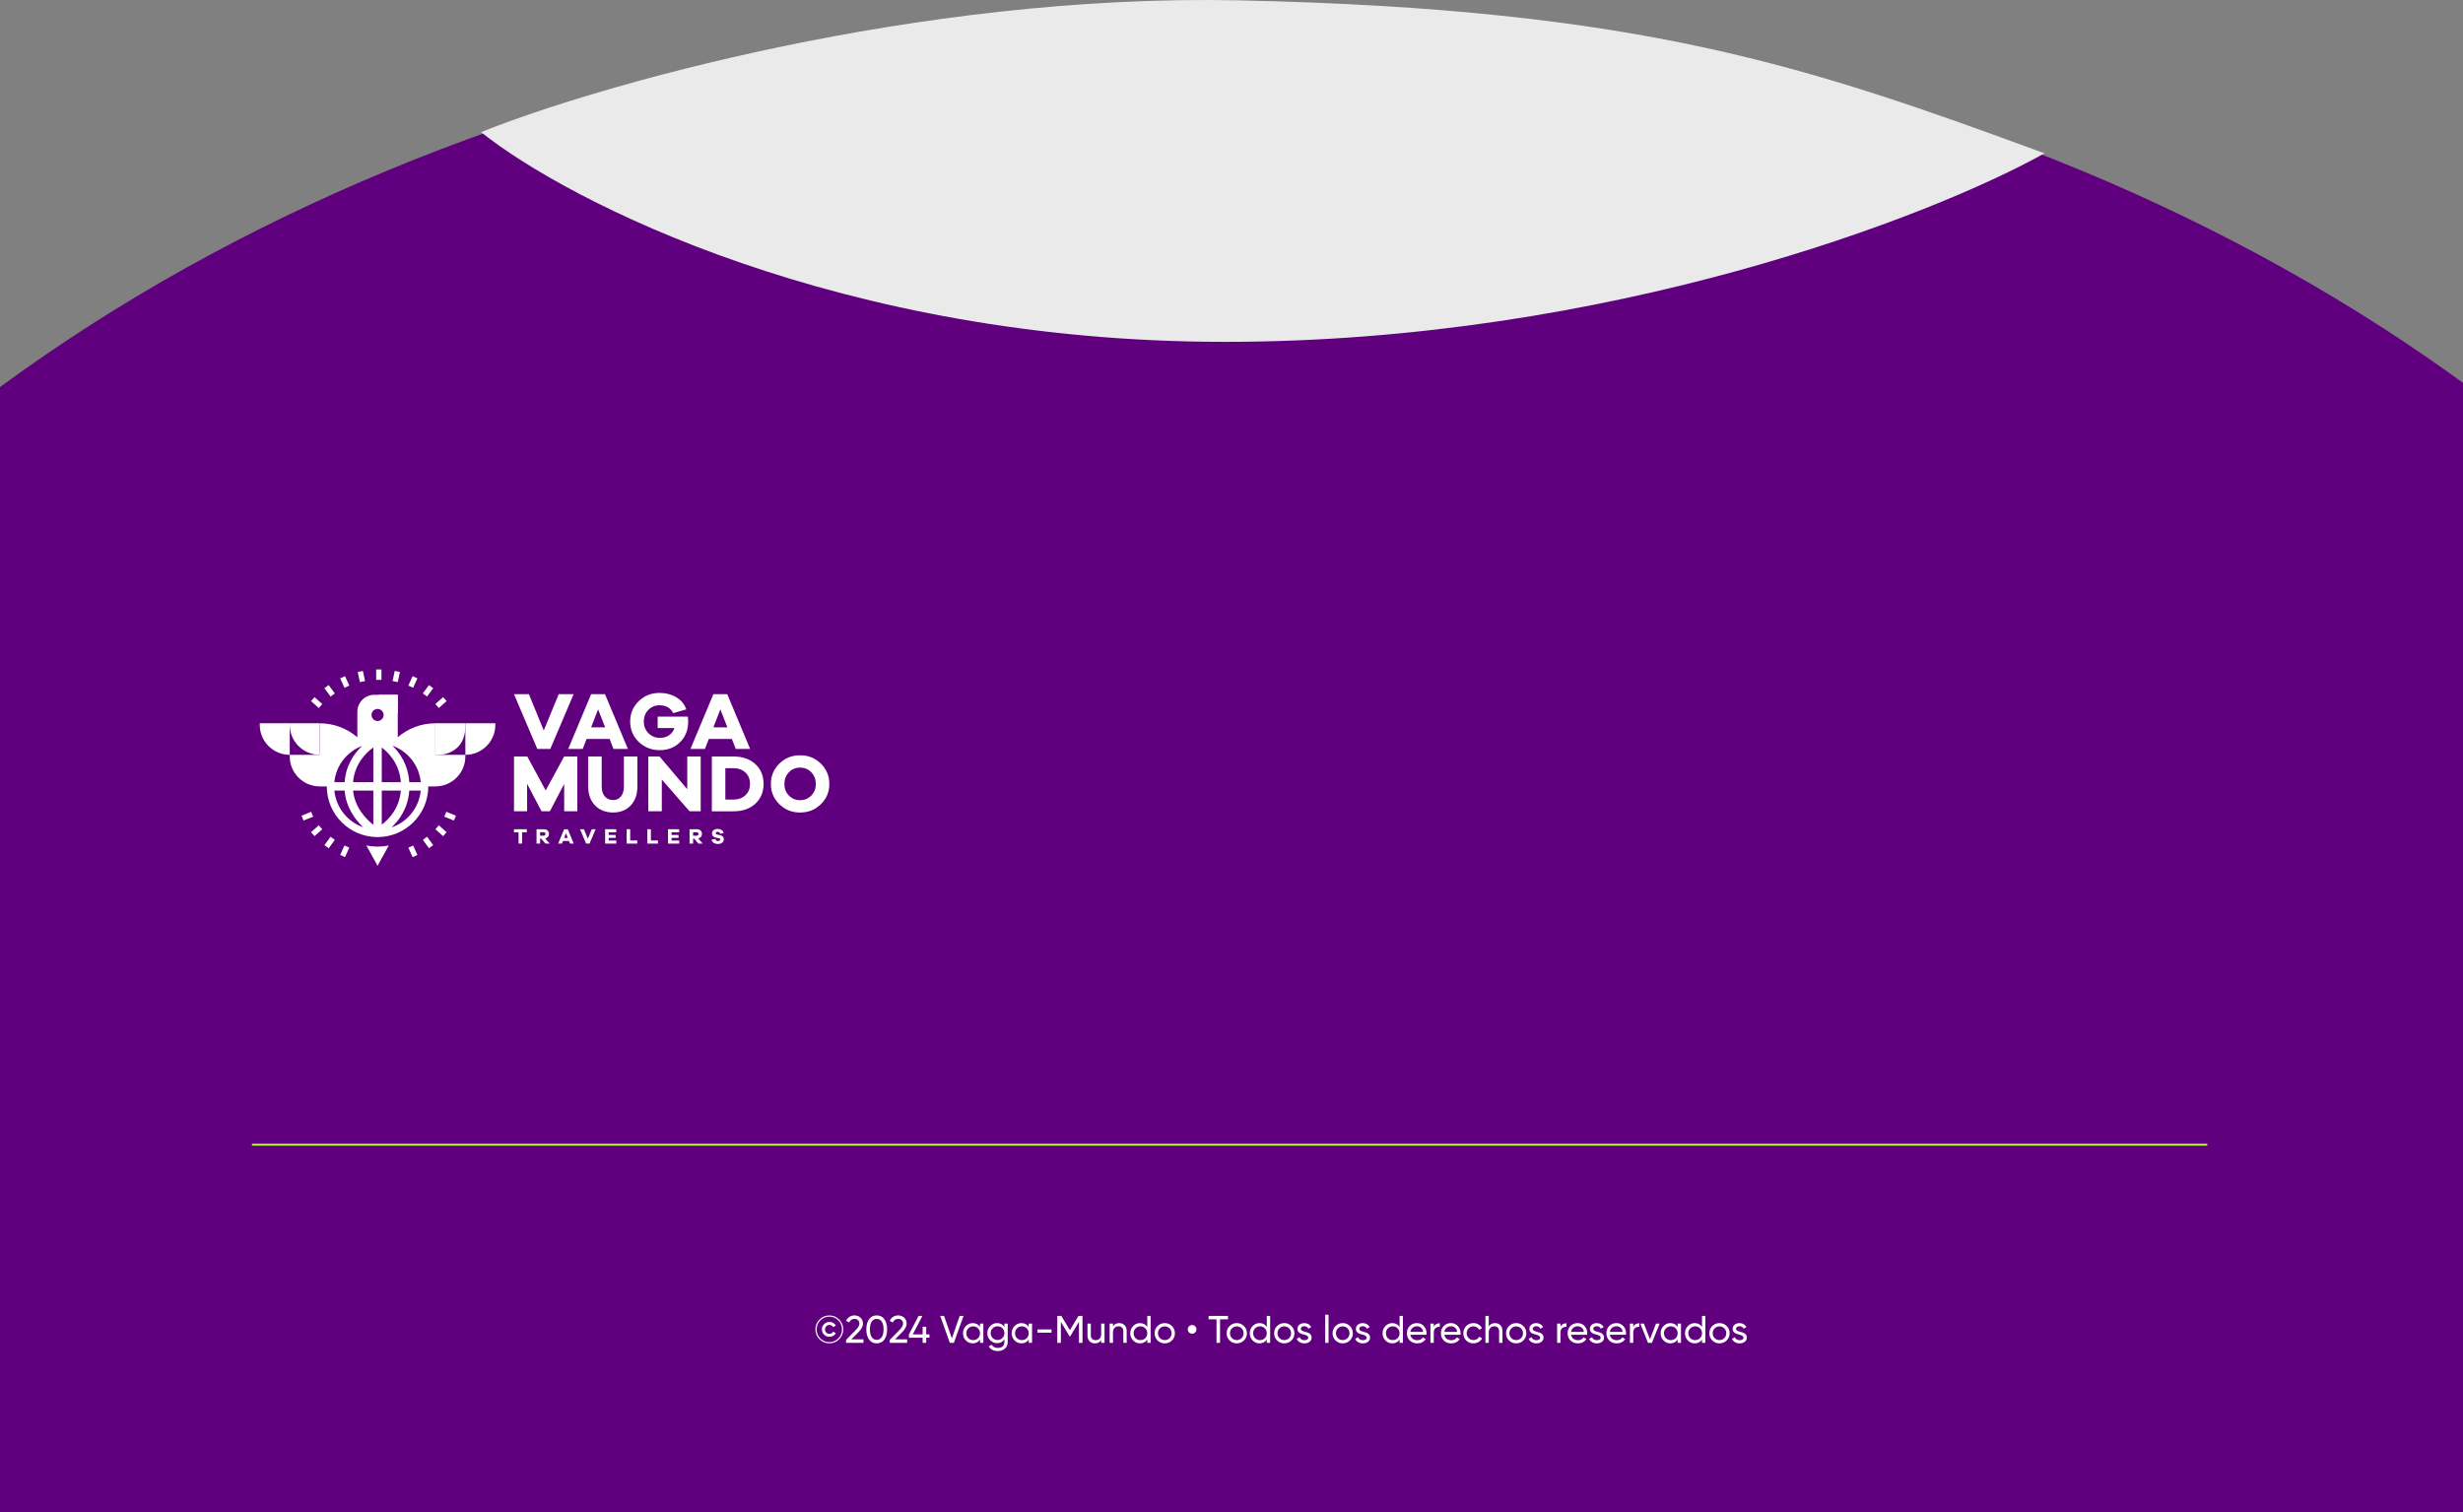 <svg width="1280" height="786" viewBox="0 0 1280 786" fill="none" xmlns="http://www.w3.org/2000/svg">
<rect x="0" y="0" width="1280" height="786" fill="#808080" stroke="none"/>
<ellipse cx="641.5" cy="729.5" rx="934.5" ry="726.5" fill="#60007F"/>
<g clip-path="url(#clip0_1125_273)">
<path d="M286.006 389.286H279.236L267.112 360.815H274.851L282.59 379.684L290.379 360.815H298.118L285.994 389.286H286.006Z" fill="white"/>
<path d="M318.826 389.286L316.826 384.101H304.826L302.826 389.286H295.298L307.211 360.815H314.404L326.317 389.286H318.826ZM310.826 368.718L307.211 378.072H314.491L310.826 368.718Z" fill="white"/>
<path d="M357.46 372.501C357.572 373.407 357.634 374.275 357.634 375.094C357.634 379.399 356.242 382.947 353.46 385.738C350.677 388.529 347.149 389.919 342.864 389.919C338.578 389.919 334.913 388.492 331.944 385.627C328.975 382.761 327.497 379.238 327.497 375.044C327.497 370.851 328.963 367.365 331.907 364.487C334.839 361.609 338.454 360.17 342.739 360.17C346.006 360.17 348.901 360.914 351.423 362.403C353.944 363.892 355.696 365.988 356.652 368.717L349.882 370.678C348.491 367.961 346.106 366.596 342.739 366.596C340.416 366.596 338.466 367.402 336.913 369.015C335.348 370.628 334.578 372.638 334.578 375.044C334.578 377.451 335.385 379.473 336.988 381.098C338.59 382.724 340.578 383.542 342.963 383.542C344.801 383.542 346.391 383.083 347.708 382.178C349.025 381.272 349.957 380.019 350.491 378.444H341.77V372.489H357.472L357.46 372.501Z" fill="white"/>
<path d="M382.354 389.286L380.354 384.101H368.354L366.354 389.286H358.826L370.739 360.815H377.932L389.845 389.286H382.354ZM374.354 368.718L370.739 378.072H378.019L374.354 368.718Z" fill="white"/>
<path d="M300.006 421.69H293.199V407.498L285.758 421.69H281.422L273.931 407.411V421.69H267.124V393.219H274.018L283.596 410.86L293.174 393.219H300.031V421.69H300.006Z" fill="white"/>
<path d="M331.248 408.85C331.248 412.932 330.093 416.194 327.782 418.651C325.472 421.107 322.416 422.323 318.615 422.323C314.814 422.323 311.596 421.095 309.236 418.651C306.863 416.194 305.683 412.932 305.683 408.85V393.207H312.702V408.85C312.702 411.009 313.236 412.708 314.317 413.974C315.397 415.239 316.826 415.859 318.615 415.859C320.404 415.859 321.683 415.227 322.702 413.974C323.72 412.708 324.23 411.009 324.23 408.85V393.207H331.248V408.85Z" fill="white"/>
<path d="M364.143 421.69H358.354L343.932 405.203V421.69H336.913V393.219H342.739L357.162 410.215V393.219H364.143V421.69Z" fill="white"/>
<path d="M381.211 393.219C385.894 393.219 389.671 394.534 392.528 397.152C395.397 399.769 396.826 403.206 396.826 407.461C396.826 411.716 395.397 415.14 392.528 417.77C389.658 420.388 385.894 421.703 381.211 421.703H369.932V393.231H381.211V393.219ZM380.95 415.611C383.621 415.611 385.758 414.867 387.36 413.378C388.963 411.89 389.77 409.917 389.77 407.448C389.77 404.98 388.963 403.007 387.36 401.518C385.758 400.03 383.621 399.285 380.95 399.285H376.95V415.599H380.95V415.611Z" fill="white"/>
<path d="M426.59 396.916C429.522 399.806 431 403.33 431 407.498C431 411.666 429.534 415.14 426.59 418.018C423.658 420.896 420.056 422.335 415.807 422.335C411.559 422.335 407.956 420.896 405.025 418.018C402.093 415.14 400.615 411.641 400.615 407.498C400.615 403.354 402.081 399.806 405.025 396.916C407.956 394.025 411.559 392.586 415.807 392.586C420.056 392.586 423.658 394.025 426.59 396.916ZM421.633 413.515C423.199 411.914 423.969 409.905 423.969 407.498C423.969 405.091 423.186 403.032 421.633 401.419C420.068 399.806 418.13 399 415.807 399C413.484 399 411.534 399.806 409.981 401.419C408.416 403.032 407.646 405.054 407.646 407.498C407.646 409.942 408.428 411.914 409.981 413.515C411.546 415.115 413.484 415.921 415.807 415.921C418.13 415.921 420.081 415.115 421.633 413.515Z" fill="white"/>
<path d="M150.578 375.95H166.155V392.351C157.559 392.351 150.578 385.379 150.578 376.794V375.95Z" fill="white"/>
<path d="M226.279 375.95H241.857V377.513C241.857 390.825 230.652 392.351 228.329 392.351H226.292V375.95H226.279Z" fill="white"/>
<path d="M226.28 375.95C218.801 375.95 211.969 378.692 206.714 383.208V361.15H194.54C189.658 361.15 185.708 365.095 185.708 369.971V383.22C180.441 378.704 173.621 375.963 166.143 375.963V392.363H150.578V393.207C150.578 401.791 157.547 408.751 166.143 408.763H169.832C169.832 423.29 181.658 435.101 196.205 435.101C210.752 435.101 222.578 423.29 222.578 408.763H226.267C234.863 408.763 241.832 401.804 241.832 393.207V392.363H226.267V375.963L226.28 375.95ZM188.205 387.698C184.143 391.532 179.745 397.66 179.099 406.555H173.758C174.59 397.884 180.354 390.676 188.205 387.698ZM173.758 410.934H179.112C179.807 419.718 184.578 426.057 188.739 429.99C180.615 427.136 174.627 419.804 173.77 410.934H173.758ZM194.019 428.737C190.217 425.734 184.354 419.73 183.497 410.934H194.019V428.737ZM194.019 406.555H183.484C184.292 397.015 190.23 391.246 194.019 388.517V406.555ZM193.075 371.633C193.075 369.909 194.478 368.494 196.217 368.494C197.957 368.494 199.36 369.896 199.36 371.633C199.36 373.37 197.957 374.772 196.217 374.772C194.478 374.772 193.075 373.37 193.075 371.633ZM208.329 406.555H198.404V388.554C202.031 391.284 207.571 396.966 208.329 406.555ZM198.404 428.625V410.934H208.317C207.547 420.251 202.031 425.896 198.404 428.625ZM203.447 430.076C207.472 426.342 212.056 420.139 212.702 410.934H218.665C217.795 419.879 211.696 427.285 203.447 430.076ZM212.702 406.555C212.093 397.511 207.857 391.395 203.957 387.599C211.944 390.515 217.82 397.784 218.665 406.555H212.702Z" fill="white"/>
<path d="M135 375.95V376.794C135 385.379 141.969 392.351 150.578 392.351V375.95H135Z" fill="white"/>
<path d="M241.845 375.95V392.351C250.441 392.351 257.422 385.391 257.422 376.794V375.95H241.845Z" fill="white"/>
<path d="M206.714 370.951V361.15H196.888L206.714 370.951Z" fill="white"/>
<path d="M196.217 440.051C194.23 440.051 192.279 439.84 190.391 439.492L196.217 450.013L202.043 439.492C200.155 439.852 198.217 440.051 196.217 440.051Z" fill="white"/>
<path d="M198.242 348H195.497V353.384H198.242V348Z" fill="white"/>
<path d="M188.59 348.74L185.906 349.316L187.039 354.58L189.723 354.004L188.59 348.74Z" fill="white"/>
<path d="M179.311 351.47L176.807 352.594L179.018 357.505L181.522 356.381L179.311 351.47Z" fill="white"/>
<path d="M170.811 356.099L168.598 357.722L171.79 362.061L174.002 360.438L170.811 356.099Z" fill="white"/>
<path d="M163.465 362.381L161.641 364.431L165.671 368.007L167.495 365.957L163.465 362.381Z" fill="white"/>
<path d="M205.153 348.726L204.022 353.99L206.706 354.565L207.837 349.301L205.153 348.726Z" fill="white"/>
<path d="M214.425 351.466L212.213 356.376L214.717 357.501L216.928 352.591L214.425 351.466Z" fill="white"/>
<path d="M222.926 356.095L219.737 360.436L221.95 362.058L225.14 357.717L222.926 356.095Z" fill="white"/>
<path d="M230.278 362.368L226.246 365.942L228.069 367.993L232.1 364.418L230.278 362.368Z" fill="white"/>
<path d="M214.722 439.485L212.219 440.61L214.43 445.52L216.934 444.395L214.722 439.485Z" fill="white"/>
<path d="M221.952 434.939L219.739 436.562L222.931 440.901L225.144 439.278L221.952 434.939Z" fill="white"/>
<path d="M228.063 428.987L226.24 431.037L230.271 434.612L232.094 432.562L228.063 428.987Z" fill="white"/>
<path d="M231.934 421.958L230.909 424.502L235.911 426.512L236.936 423.968L231.934 421.958Z" fill="white"/>
<path d="M161.71 421.958L156.708 423.968L157.733 426.511L162.735 424.502L161.71 421.958Z" fill="white"/>
<path d="M179.008 439.476L176.796 444.386L179.3 445.511L181.512 440.601L179.008 439.476Z" fill="white"/>
<path d="M171.788 434.947L168.595 439.285L170.807 440.909L174 436.571L171.788 434.947Z" fill="white"/>
<path d="M165.662 428.996L161.632 432.572L163.455 434.622L167.486 431.046L165.662 428.996Z" fill="white"/>
<path d="M271.335 432.62V438.475H269.509V432.62H267.087V431.019H273.758V432.62H271.335Z" fill="white"/>
<path d="M283.459 438.488L281.211 435.92H280.677V438.488H278.838V431.019H282.615C283.422 431.019 284.081 431.243 284.565 431.689C285.05 432.136 285.298 432.731 285.298 433.451C285.298 434.059 285.124 434.58 284.776 434.989C284.428 435.399 283.944 435.684 283.335 435.82L285.683 438.475H283.459V438.488ZM282.416 434.381C282.739 434.381 283 434.294 283.199 434.133C283.397 433.972 283.497 433.749 283.497 433.476C283.497 433.203 283.397 432.992 283.199 432.831C283 432.669 282.739 432.582 282.416 432.582H280.677V434.381H282.416Z" fill="white"/>
<path d="M296.217 438.488L295.695 437.123H292.553L292.031 438.488H290.056L293.174 431.019H295.062L298.18 438.488H296.217ZM294.118 433.091L293.174 435.547H295.087L294.13 433.091H294.118Z" fill="white"/>
<path d="M306.379 438.488H304.602L301.422 431.019H303.447L305.484 435.969L307.522 431.019H309.559L306.379 438.488Z" fill="white"/>
<path d="M320.304 438.488H314.478V431.019H320.267V432.607H316.317V434.009H319.944V435.498H316.317V436.9H320.292V438.488H320.304Z" fill="white"/>
<path d="M331.186 438.488H325.671V431.019H327.509V436.875H331.186V438.475V438.488Z" fill="white"/>
<path d="M341.932 438.488H336.416V431.019H338.255V436.875H341.932V438.475V438.488Z" fill="white"/>
<path d="M352.988 438.488H347.162V431.019H352.95V432.607H349V434.009H352.627V435.498H349V436.9H352.975V438.488H352.988Z" fill="white"/>
<path d="M362.975 438.488L360.727 435.92H360.193V438.488H358.354V431.019H362.13C362.938 431.019 363.596 431.243 364.081 431.689C364.565 432.136 364.814 432.731 364.814 433.451C364.814 434.059 364.64 434.58 364.292 434.989C363.944 435.399 363.46 435.684 362.851 435.82L365.199 438.475H362.975V438.488ZM361.932 434.381C362.255 434.381 362.515 434.294 362.714 434.133C362.913 433.972 363.012 433.749 363.012 433.476C363.012 433.203 362.913 432.992 362.714 432.831C362.515 432.669 362.255 432.582 361.932 432.582H360.193V434.381H361.932Z" fill="white"/>
<path d="M375.025 431.429C375.571 431.813 375.919 432.347 376.068 433.017L374.267 433.389C374.205 433.054 374.043 432.793 373.795 432.62C373.547 432.446 373.273 432.347 372.963 432.347C372.652 432.347 372.429 432.421 372.242 432.57C372.056 432.719 371.969 432.893 371.969 433.116C371.969 433.438 372.168 433.649 372.565 433.736L374.118 434.083C375.484 434.394 376.168 435.113 376.168 436.255C376.168 437.024 375.87 437.619 375.286 438.041C374.702 438.463 373.969 438.674 373.087 438.674C372.205 438.674 371.484 438.475 370.876 438.078C370.267 437.681 369.919 437.123 369.82 436.416L371.72 436.044C371.894 436.776 372.391 437.148 373.186 437.148C373.534 437.148 373.795 437.073 373.994 436.937C374.192 436.8 374.292 436.614 374.292 436.379C374.292 436.205 374.242 436.056 374.143 435.957C374.043 435.858 373.857 435.771 373.596 435.721L372.031 435.386C370.689 435.076 370.019 434.356 370.019 433.227C370.019 432.508 370.292 431.937 370.838 431.516C371.385 431.094 372.093 430.883 372.975 430.883C373.795 430.883 374.478 431.069 375.025 431.453V431.429Z" fill="white"/>
</g>
<path d="M436.12 696.12C434.707 697.533 433 698.24 431 698.24C429 698.24 427.293 697.533 425.88 696.12C424.467 694.707 423.76 693 423.76 691C423.76 689 424.467 687.293 425.88 685.88C427.293 684.467 429 683.76 431 683.76C433 683.76 434.707 684.467 436.12 685.88C437.533 687.293 438.24 689 438.24 691C438.24 693 437.533 694.707 436.12 696.12ZM431 697.64C432.813 697.64 434.36 696.993 435.64 695.7C436.933 694.407 437.58 692.84 437.58 691C437.58 689.16 436.933 687.593 435.64 686.3C434.36 685.007 432.813 684.36 431 684.36C429.173 684.36 427.613 685.007 426.32 686.3C425.04 687.593 424.4 689.16 424.4 691C424.4 692.84 425.04 694.407 426.32 695.7C427.613 696.993 429.173 697.64 431 697.64ZM431.06 694.86C429.967 694.86 429.04 694.487 428.28 693.74C427.52 692.98 427.14 692.067 427.14 691C427.14 689.933 427.52 689.027 428.28 688.28C429.04 687.52 429.967 687.14 431.06 687.14C431.767 687.14 432.413 687.307 433 687.64C433.587 687.973 434.04 688.433 434.36 689.02L432.98 689.82C432.633 689.073 431.987 688.7 431.04 688.7C430.36 688.7 429.807 688.927 429.38 689.38C428.967 689.833 428.76 690.373 428.76 691C428.76 691.627 428.967 692.167 429.38 692.62C429.807 693.073 430.36 693.3 431.04 693.3C431.467 693.3 431.86 693.2 432.22 693C432.58 692.8 432.84 692.52 433 692.16L434.38 692.98C434.06 693.553 433.6 694.013 433 694.36C432.413 694.693 431.767 694.86 431.06 694.86ZM439.697 698V696.48L444.637 691.44C445.957 690.12 446.617 688.987 446.617 688.04C446.617 687.253 446.377 686.64 445.897 686.2C445.417 685.76 444.83 685.54 444.137 685.54C442.817 685.54 441.857 686.167 441.257 687.42L439.697 686.5C440.137 685.593 440.743 684.907 441.517 684.44C442.303 683.973 443.17 683.74 444.117 683.74C445.29 683.74 446.31 684.127 447.177 684.9C448.043 685.673 448.477 686.713 448.477 688.02C448.477 689.433 447.643 690.973 445.977 692.64L442.397 696.2H448.737V698H439.697ZM459.608 696.28C458.661 697.6 457.335 698.26 455.628 698.26C453.921 698.26 452.595 697.6 451.648 696.28C450.701 694.96 450.228 693.2 450.228 691C450.228 688.8 450.701 687.04 451.648 685.72C452.595 684.4 453.921 683.74 455.628 683.74C457.335 683.74 458.661 684.4 459.608 685.72C460.555 687.04 461.028 688.8 461.028 691C461.028 693.2 460.555 694.96 459.608 696.28ZM453.008 695.02C453.621 695.967 454.495 696.44 455.628 696.44C456.761 696.44 457.635 695.967 458.248 695.02C458.875 694.073 459.188 692.733 459.188 691C459.188 689.267 458.875 687.927 458.248 686.98C457.635 686.02 456.761 685.54 455.628 685.54C454.495 685.54 453.621 686.013 453.008 686.96C452.395 687.907 452.088 689.253 452.088 691C452.088 692.733 452.395 694.073 453.008 695.02ZM462.392 698V696.48L467.332 691.44C468.652 690.12 469.312 688.987 469.312 688.04C469.312 687.253 469.072 686.64 468.592 686.2C468.112 685.76 467.525 685.54 466.832 685.54C465.512 685.54 464.552 686.167 463.952 687.42L462.392 686.5C462.832 685.593 463.439 684.907 464.212 684.44C464.999 683.973 465.865 683.74 466.812 683.74C467.985 683.74 469.005 684.127 469.872 684.9C470.739 685.673 471.172 686.713 471.172 688.02C471.172 689.433 470.339 690.973 468.672 692.64L465.092 696.2H471.432V698H462.392ZM483.047 693.6V695.34H481.347V698H479.487V695.34H472.347V693.6L477.367 684H479.367L474.347 693.6H479.487V689.64H481.347V693.6H483.047ZM493.629 698L488.629 684H490.629L494.689 695.68L498.729 684H500.749L495.729 698H493.629ZM509.299 688H511.039V698H509.299V696.28C508.433 697.6 507.173 698.26 505.519 698.26C504.119 698.26 502.926 697.753 501.939 696.74C500.953 695.713 500.459 694.467 500.459 693C500.459 691.533 500.953 690.293 501.939 689.28C502.926 688.253 504.119 687.74 505.519 687.74C507.173 687.74 508.433 688.4 509.299 689.72V688ZM505.739 696.58C506.753 696.58 507.599 696.24 508.279 695.56C508.959 694.867 509.299 694.013 509.299 693C509.299 691.987 508.959 691.14 508.279 690.46C507.599 689.767 506.753 689.42 505.739 689.42C504.739 689.42 503.899 689.767 503.219 690.46C502.539 691.14 502.199 691.987 502.199 693C502.199 694.013 502.539 694.867 503.219 695.56C503.899 696.24 504.739 696.58 505.739 696.58ZM521.975 688H523.695V697.58C523.695 699.06 523.195 700.207 522.195 701.02C521.195 701.847 519.995 702.26 518.595 702.26C517.475 702.26 516.509 702.047 515.695 701.62C514.882 701.207 514.269 700.607 513.855 699.82L515.375 698.96C515.922 700.08 517.009 700.64 518.635 700.64C519.675 700.64 520.489 700.367 521.075 699.82C521.675 699.273 521.975 698.527 521.975 697.58V696.16C521.095 697.493 519.842 698.16 518.215 698.16C516.789 698.16 515.582 697.653 514.595 696.64C513.609 695.627 513.115 694.393 513.115 692.94C513.115 691.487 513.609 690.26 514.595 689.26C515.582 688.247 516.789 687.74 518.215 687.74C519.855 687.74 521.109 688.4 521.975 689.72V688ZM515.875 695.48C516.555 696.16 517.402 696.5 518.415 696.5C519.429 696.5 520.275 696.16 520.955 695.48C521.635 694.8 521.975 693.953 521.975 692.94C521.975 691.94 521.635 691.1 520.955 690.42C520.275 689.74 519.429 689.4 518.415 689.4C517.402 689.4 516.555 689.74 515.875 690.42C515.195 691.1 514.855 691.94 514.855 692.94C514.855 693.953 515.195 694.8 515.875 695.48ZM534.612 688H536.352V698H534.612V696.28C533.745 697.6 532.485 698.26 530.832 698.26C529.432 698.26 528.238 697.753 527.252 696.74C526.265 695.713 525.772 694.467 525.772 693C525.772 691.533 526.265 690.293 527.252 689.28C528.238 688.253 529.432 687.74 530.832 687.74C532.485 687.74 533.745 688.4 534.612 689.72V688ZM531.052 696.58C532.065 696.58 532.912 696.24 533.592 695.56C534.272 694.867 534.612 694.013 534.612 693C534.612 691.987 534.272 691.14 533.592 690.46C532.912 689.767 532.065 689.42 531.052 689.42C530.052 689.42 529.212 689.767 528.532 690.46C527.852 691.14 527.512 691.987 527.512 693C527.512 694.013 527.852 694.867 528.532 695.56C529.212 696.24 530.052 696.58 531.052 696.58ZM539.168 692.7V691.02H546.468V692.7H539.168ZM562.561 684V698H560.721V687.06L556.141 694.68H555.901L551.321 687.08V698H549.461V684H551.561L556.021 691.4L560.461 684H562.561ZM572.275 688H574.015V698H572.275V696.56C571.568 697.693 570.488 698.26 569.035 698.26C567.861 698.26 566.921 697.893 566.215 697.16C565.508 696.413 565.155 695.407 565.155 694.14V688H566.895V694.04C566.895 694.853 567.115 695.487 567.555 695.94C567.995 696.38 568.601 696.6 569.375 696.6C570.241 696.6 570.941 696.333 571.475 695.8C572.008 695.253 572.275 694.42 572.275 693.3V688ZM581.644 687.74C582.817 687.74 583.757 688.113 584.464 688.86C585.17 689.593 585.524 690.593 585.524 691.86V698H583.784V691.96C583.784 691.147 583.564 690.52 583.124 690.08C582.684 689.627 582.077 689.4 581.304 689.4C580.437 689.4 579.737 689.673 579.204 690.22C578.67 690.753 578.404 691.58 578.404 692.7V698H576.664V688H578.404V689.44C579.11 688.307 580.19 687.74 581.644 687.74ZM596.233 684H597.973V698H596.233V696.28C595.366 697.6 594.106 698.26 592.453 698.26C591.053 698.26 589.859 697.753 588.873 696.74C587.886 695.713 587.393 694.467 587.393 693C587.393 691.533 587.886 690.293 588.873 689.28C589.859 688.253 591.053 687.74 592.453 687.74C594.106 687.74 595.366 688.4 596.233 689.72V684ZM592.673 696.58C593.686 696.58 594.533 696.24 595.213 695.56C595.893 694.867 596.233 694.013 596.233 693C596.233 691.987 595.893 691.14 595.213 690.46C594.533 689.767 593.686 689.42 592.673 689.42C591.673 689.42 590.833 689.767 590.153 690.46C589.473 691.14 589.133 691.987 589.133 693C589.133 694.013 589.473 694.867 590.153 695.56C590.833 696.24 591.673 696.58 592.673 696.58ZM609.049 696.74C608.022 697.753 606.776 698.26 605.309 698.26C603.842 698.26 602.596 697.753 601.569 696.74C600.556 695.727 600.049 694.48 600.049 693C600.049 691.52 600.556 690.273 601.569 689.26C602.596 688.247 603.842 687.74 605.309 687.74C606.776 687.74 608.022 688.247 609.049 689.26C610.076 690.273 610.589 691.52 610.589 693C610.589 694.48 610.076 695.727 609.049 696.74ZM605.309 696.56C606.309 696.56 607.149 696.22 607.829 695.54C608.509 694.86 608.849 694.013 608.849 693C608.849 691.987 608.509 691.14 607.829 690.46C607.149 689.78 606.309 689.44 605.309 689.44C604.322 689.44 603.489 689.78 602.809 690.46C602.129 691.14 601.789 691.987 601.789 693C601.789 694.013 602.129 694.86 602.809 695.54C603.489 696.22 604.322 696.56 605.309 696.56ZM621.12 692.58C620.694 693.02 620.167 693.24 619.54 693.24C618.914 693.24 618.38 693.02 617.94 692.58C617.5 692.14 617.28 691.607 617.28 690.98C617.28 690.353 617.5 689.827 617.94 689.4C618.38 688.96 618.914 688.74 619.54 688.74C620.167 688.74 620.694 688.96 621.12 689.4C621.56 689.827 621.78 690.353 621.78 690.98C621.78 691.607 621.56 692.14 621.12 692.58ZM638.187 684V685.76H634.047V698H632.207V685.76H628.087V684H638.187ZM646.471 696.74C645.444 697.753 644.198 698.26 642.731 698.26C641.264 698.26 640.018 697.753 638.991 696.74C637.978 695.727 637.471 694.48 637.471 693C637.471 691.52 637.978 690.273 638.991 689.26C640.018 688.247 641.264 687.74 642.731 687.74C644.198 687.74 645.444 688.247 646.471 689.26C647.498 690.273 648.011 691.52 648.011 693C648.011 694.48 647.498 695.727 646.471 696.74ZM642.731 696.56C643.731 696.56 644.571 696.22 645.251 695.54C645.931 694.86 646.271 694.013 646.271 693C646.271 691.987 645.931 691.14 645.251 690.46C644.571 689.78 643.731 689.44 642.731 689.44C641.744 689.44 640.911 689.78 640.231 690.46C639.551 691.14 639.211 691.987 639.211 693C639.211 694.013 639.551 694.86 640.231 695.54C640.911 696.22 641.744 696.56 642.731 696.56ZM658.342 684H660.082V698H658.342V696.28C657.476 697.6 656.216 698.26 654.562 698.26C653.162 698.26 651.969 697.753 650.982 696.74C649.996 695.713 649.502 694.467 649.502 693C649.502 691.533 649.996 690.293 650.982 689.28C651.969 688.253 653.162 687.74 654.562 687.74C656.216 687.74 657.476 688.4 658.342 689.72V684ZM654.782 696.58C655.796 696.58 656.642 696.24 657.322 695.56C658.002 694.867 658.342 694.013 658.342 693C658.342 691.987 658.002 691.14 657.322 690.46C656.642 689.767 655.796 689.42 654.782 689.42C653.782 689.42 652.942 689.767 652.262 690.46C651.582 691.14 651.242 691.987 651.242 693C651.242 694.013 651.582 694.867 652.262 695.56C652.942 696.24 653.782 696.58 654.782 696.58ZM671.158 696.74C670.132 697.753 668.885 698.26 667.418 698.26C665.952 698.26 664.705 697.753 663.678 696.74C662.665 695.727 662.158 694.48 662.158 693C662.158 691.52 662.665 690.273 663.678 689.26C664.705 688.247 665.952 687.74 667.418 687.74C668.885 687.74 670.132 688.247 671.158 689.26C672.185 690.273 672.698 691.52 672.698 693C672.698 694.48 672.185 695.727 671.158 696.74ZM667.418 696.56C668.418 696.56 669.258 696.22 669.938 695.54C670.618 694.86 670.958 694.013 670.958 693C670.958 691.987 670.618 691.14 669.938 690.46C669.258 689.78 668.418 689.44 667.418 689.44C666.432 689.44 665.598 689.78 664.918 690.46C664.238 691.14 663.898 691.987 663.898 693C663.898 694.013 664.238 694.86 664.918 695.54C665.598 696.22 666.432 696.56 667.418 696.56ZM676.035 690.7C676.035 691.087 676.228 691.4 676.615 691.64C677.002 691.867 677.468 692.053 678.015 692.2C678.562 692.333 679.108 692.493 679.655 692.68C680.202 692.853 680.668 693.16 681.055 693.6C681.442 694.027 681.635 694.58 681.635 695.26C681.635 696.167 681.282 696.893 680.575 697.44C679.882 697.987 678.988 698.26 677.895 698.26C676.922 698.26 676.088 698.047 675.395 697.62C674.702 697.193 674.208 696.627 673.915 695.92L675.415 695.06C675.575 695.54 675.875 695.92 676.315 696.2C676.755 696.48 677.282 696.62 677.895 696.62C678.468 696.62 678.942 696.513 679.315 696.3C679.688 696.073 679.875 695.727 679.875 695.26C679.875 694.873 679.682 694.567 679.295 694.34C678.908 694.1 678.442 693.913 677.895 693.78C677.348 693.633 676.802 693.467 676.255 693.28C675.708 693.093 675.242 692.787 674.855 692.36C674.468 691.933 674.275 691.387 674.275 690.72C674.275 689.853 674.608 689.14 675.275 688.58C675.955 688.02 676.802 687.74 677.815 687.74C678.628 687.74 679.348 687.927 679.975 688.3C680.615 688.66 681.095 689.167 681.415 689.82L679.955 690.64C679.595 689.787 678.882 689.36 677.815 689.36C677.322 689.36 676.902 689.48 676.555 689.72C676.208 689.947 676.035 690.273 676.035 690.7ZM688.695 698V683.4H690.435V698H688.695ZM701.53 696.74C700.503 697.753 699.256 698.26 697.79 698.26C696.323 698.26 695.076 697.753 694.05 696.74C693.036 695.727 692.53 694.48 692.53 693C692.53 691.52 693.036 690.273 694.05 689.26C695.076 688.247 696.323 687.74 697.79 687.74C699.256 687.74 700.503 688.247 701.53 689.26C702.556 690.273 703.07 691.52 703.07 693C703.07 694.48 702.556 695.727 701.53 696.74ZM697.79 696.56C698.79 696.56 699.63 696.22 700.31 695.54C700.99 694.86 701.33 694.013 701.33 693C701.33 691.987 700.99 691.14 700.31 690.46C699.63 689.78 698.79 689.44 697.79 689.44C696.803 689.44 695.97 689.78 695.29 690.46C694.61 691.14 694.27 691.987 694.27 693C694.27 694.013 694.61 694.86 695.29 695.54C695.97 696.22 696.803 696.56 697.79 696.56ZM706.406 690.7C706.406 691.087 706.599 691.4 706.986 691.64C707.373 691.867 707.839 692.053 708.386 692.2C708.933 692.333 709.479 692.493 710.026 692.68C710.573 692.853 711.039 693.16 711.426 693.6C711.813 694.027 712.006 694.58 712.006 695.26C712.006 696.167 711.653 696.893 710.946 697.44C710.253 697.987 709.359 698.26 708.266 698.26C707.293 698.26 706.459 698.047 705.766 697.62C705.073 697.193 704.579 696.627 704.286 695.92L705.786 695.06C705.946 695.54 706.246 695.92 706.686 696.2C707.126 696.48 707.653 696.62 708.266 696.62C708.839 696.62 709.313 696.513 709.686 696.3C710.059 696.073 710.246 695.727 710.246 695.26C710.246 694.873 710.053 694.567 709.666 694.34C709.279 694.1 708.813 693.913 708.266 693.78C707.719 693.633 707.173 693.467 706.626 693.28C706.079 693.093 705.613 692.787 705.226 692.36C704.839 691.933 704.646 691.387 704.646 690.72C704.646 689.853 704.979 689.14 705.646 688.58C706.326 688.02 707.173 687.74 708.186 687.74C708.999 687.74 709.719 687.927 710.346 688.3C710.986 688.66 711.466 689.167 711.786 689.82L710.326 690.64C709.966 689.787 709.253 689.36 708.186 689.36C707.693 689.36 707.273 689.48 706.926 689.72C706.579 689.947 706.406 690.273 706.406 690.7ZM727.346 684H729.086V698H727.346V696.28C726.479 697.6 725.219 698.26 723.566 698.26C722.166 698.26 720.973 697.753 719.986 696.74C718.999 695.713 718.506 694.467 718.506 693C718.506 691.533 718.999 690.293 719.986 689.28C720.973 688.253 722.166 687.74 723.566 687.74C725.219 687.74 726.479 688.4 727.346 689.72V684ZM723.786 696.58C724.799 696.58 725.646 696.24 726.326 695.56C727.006 694.867 727.346 694.013 727.346 693C727.346 691.987 727.006 691.14 726.326 690.46C725.646 689.767 724.799 689.42 723.786 689.42C722.786 689.42 721.946 689.767 721.266 690.46C720.586 691.14 720.246 691.987 720.246 693C720.246 694.013 720.586 694.867 721.266 695.56C721.946 696.24 722.786 696.58 723.786 696.58ZM732.942 693.8C733.116 694.693 733.522 695.387 734.162 695.88C734.816 696.373 735.616 696.62 736.562 696.62C737.882 696.62 738.842 696.133 739.442 695.16L740.922 696C739.949 697.507 738.482 698.26 736.522 698.26C734.936 698.26 733.642 697.767 732.642 696.78C731.656 695.78 731.162 694.52 731.162 693C731.162 691.493 731.649 690.24 732.622 689.24C733.596 688.24 734.856 687.74 736.402 687.74C737.869 687.74 739.062 688.26 739.982 689.3C740.916 690.327 741.382 691.567 741.382 693.02C741.382 693.273 741.362 693.533 741.322 693.8H732.942ZM736.402 689.38C735.469 689.38 734.696 689.647 734.082 690.18C733.469 690.7 733.089 691.4 732.942 692.28H739.622C739.476 691.333 739.102 690.613 738.502 690.12C737.902 689.627 737.202 689.38 736.402 689.38ZM745.123 689.68C745.696 688.44 746.736 687.82 748.243 687.82V689.64C747.389 689.6 746.656 689.827 746.043 690.32C745.429 690.813 745.123 691.607 745.123 692.7V698H743.382V688H745.123V689.68ZM750.618 693.8C750.791 694.693 751.198 695.387 751.838 695.88C752.491 696.373 753.291 696.62 754.238 696.62C755.558 696.62 756.518 696.133 757.118 695.16L758.598 696C757.625 697.507 756.158 698.26 754.198 698.26C752.611 698.26 751.318 697.767 750.318 696.78C749.331 695.78 748.838 694.52 748.838 693C748.838 691.493 749.325 690.24 750.298 689.24C751.271 688.24 752.531 687.74 754.078 687.74C755.545 687.74 756.738 688.26 757.658 689.3C758.591 690.327 759.058 691.567 759.058 693.02C759.058 693.273 759.038 693.533 758.998 693.8H750.618ZM754.078 689.38C753.145 689.38 752.371 689.647 751.758 690.18C751.145 690.7 750.765 691.4 750.618 692.28H757.298C757.151 691.333 756.778 690.613 756.178 690.12C755.578 689.627 754.878 689.38 754.078 689.38ZM765.739 698.26C764.232 698.26 762.979 697.76 761.979 696.76C760.979 695.747 760.479 694.493 760.479 693C760.479 691.507 760.979 690.26 761.979 689.26C762.979 688.247 764.232 687.74 765.739 687.74C766.725 687.74 767.612 687.98 768.399 688.46C769.185 688.927 769.772 689.56 770.159 690.36L768.699 691.2C768.445 690.667 768.052 690.24 767.519 689.92C766.999 689.6 766.405 689.44 765.739 689.44C764.739 689.44 763.899 689.78 763.219 690.46C762.552 691.14 762.219 691.987 762.219 693C762.219 694 762.552 694.84 763.219 695.52C763.899 696.2 764.739 696.54 765.739 696.54C766.405 696.54 767.005 696.387 767.539 696.08C768.072 695.76 768.479 695.333 768.759 694.8L770.239 695.66C769.812 696.447 769.199 697.08 768.399 697.56C767.599 698.027 766.712 698.26 765.739 698.26ZM776.937 687.74C778.11 687.74 779.05 688.113 779.757 688.86C780.463 689.593 780.817 690.593 780.817 691.86V698H779.077V691.96C779.077 691.147 778.857 690.52 778.417 690.08C777.977 689.627 777.37 689.4 776.597 689.4C775.73 689.4 775.03 689.673 774.497 690.22C773.963 690.753 773.697 691.58 773.697 692.7V698H771.957V684H773.697V689.44C774.403 688.307 775.483 687.74 776.937 687.74ZM791.686 696.74C790.659 697.753 789.412 698.26 787.946 698.26C786.479 698.26 785.232 697.753 784.206 696.74C783.192 695.727 782.686 694.48 782.686 693C782.686 691.52 783.192 690.273 784.206 689.26C785.232 688.247 786.479 687.74 787.946 687.74C789.412 687.74 790.659 688.247 791.686 689.26C792.712 690.273 793.226 691.52 793.226 693C793.226 694.48 792.712 695.727 791.686 696.74ZM787.946 696.56C788.946 696.56 789.786 696.22 790.466 695.54C791.146 694.86 791.486 694.013 791.486 693C791.486 691.987 791.146 691.14 790.466 690.46C789.786 689.78 788.946 689.44 787.946 689.44C786.959 689.44 786.126 689.78 785.446 690.46C784.766 691.14 784.426 691.987 784.426 693C784.426 694.013 784.766 694.86 785.446 695.54C786.126 696.22 786.959 696.56 787.946 696.56ZM796.562 690.7C796.562 691.087 796.756 691.4 797.142 691.64C797.529 691.867 797.996 692.053 798.542 692.2C799.089 692.333 799.636 692.493 800.182 692.68C800.729 692.853 801.196 693.16 801.582 693.6C801.969 694.027 802.162 694.58 802.162 695.26C802.162 696.167 801.809 696.893 801.102 697.44C800.409 697.987 799.516 698.26 798.422 698.26C797.449 698.26 796.616 698.047 795.922 697.62C795.229 697.193 794.736 696.627 794.442 695.92L795.942 695.06C796.102 695.54 796.402 695.92 796.842 696.2C797.282 696.48 797.809 696.62 798.422 696.62C798.996 696.62 799.469 696.513 799.842 696.3C800.216 696.073 800.402 695.727 800.402 695.26C800.402 694.873 800.209 694.567 799.822 694.34C799.436 694.1 798.969 693.913 798.422 693.78C797.876 693.633 797.329 693.467 796.782 693.28C796.236 693.093 795.769 692.787 795.382 692.36C794.996 691.933 794.802 691.387 794.802 690.72C794.802 689.853 795.136 689.14 795.802 688.58C796.482 688.02 797.329 687.74 798.342 687.74C799.156 687.74 799.876 687.927 800.502 688.3C801.142 688.66 801.622 689.167 801.942 689.82L800.482 690.64C800.122 689.787 799.409 689.36 798.342 689.36C797.849 689.36 797.429 689.48 797.082 689.72C796.736 689.947 796.562 690.273 796.562 690.7ZM810.962 689.68C811.536 688.44 812.576 687.82 814.082 687.82V689.64C813.229 689.6 812.496 689.827 811.882 690.32C811.269 690.813 810.962 691.607 810.962 692.7V698H809.222V688H810.962V689.68ZM816.458 693.8C816.631 694.693 817.038 695.387 817.678 695.88C818.331 696.373 819.131 696.62 820.078 696.62C821.398 696.62 822.358 696.133 822.958 695.16L824.438 696C823.465 697.507 821.998 698.26 820.038 698.26C818.451 698.26 817.158 697.767 816.158 696.78C815.171 695.78 814.678 694.52 814.678 693C814.678 691.493 815.165 690.24 816.138 689.24C817.111 688.24 818.371 687.74 819.918 687.74C821.385 687.74 822.578 688.26 823.498 689.3C824.431 690.327 824.898 691.567 824.898 693.02C824.898 693.273 824.878 693.533 824.838 693.8H816.458ZM819.918 689.38C818.985 689.38 818.211 689.647 817.598 690.18C816.985 690.7 816.605 691.4 816.458 692.28H823.138C822.991 691.333 822.618 690.613 822.018 690.12C821.418 689.627 820.718 689.38 819.918 689.38ZM828.008 690.7C828.008 691.087 828.201 691.4 828.588 691.64C828.974 691.867 829.441 692.053 829.988 692.2C830.534 692.333 831.081 692.493 831.628 692.68C832.174 692.853 832.641 693.16 833.028 693.6C833.414 694.027 833.608 694.58 833.608 695.26C833.608 696.167 833.254 696.893 832.548 697.44C831.854 697.987 830.961 698.26 829.868 698.26C828.894 698.26 828.061 698.047 827.368 697.62C826.674 697.193 826.181 696.627 825.888 695.92L827.388 695.06C827.548 695.54 827.848 695.92 828.288 696.2C828.728 696.48 829.254 696.62 829.868 696.62C830.441 696.62 830.914 696.513 831.288 696.3C831.661 696.073 831.848 695.727 831.848 695.26C831.848 694.873 831.654 694.567 831.268 694.34C830.881 694.1 830.414 693.913 829.868 693.78C829.321 693.633 828.774 693.467 828.228 693.28C827.681 693.093 827.214 692.787 826.828 692.36C826.441 691.933 826.248 691.387 826.248 690.72C826.248 689.853 826.581 689.14 827.248 688.58C827.928 688.02 828.774 687.74 829.788 687.74C830.601 687.74 831.321 687.927 831.948 688.3C832.588 688.66 833.068 689.167 833.388 689.82L831.928 690.64C831.568 689.787 830.854 689.36 829.788 689.36C829.294 689.36 828.874 689.48 828.528 689.72C828.181 689.947 828.008 690.273 828.008 690.7ZM836.614 693.8C836.788 694.693 837.194 695.387 837.834 695.88C838.488 696.373 839.288 696.62 840.234 696.62C841.554 696.62 842.514 696.133 843.114 695.16L844.594 696C843.621 697.507 842.154 698.26 840.194 698.26C838.608 698.26 837.314 697.767 836.314 696.78C835.328 695.78 834.834 694.52 834.834 693C834.834 691.493 835.321 690.24 836.294 689.24C837.268 688.24 838.528 687.74 840.074 687.74C841.541 687.74 842.734 688.26 843.654 689.3C844.588 690.327 845.054 691.567 845.054 693.02C845.054 693.273 845.034 693.533 844.994 693.8H836.614ZM840.074 689.38C839.141 689.38 838.368 689.647 837.754 690.18C837.141 690.7 836.761 691.4 836.614 692.28H843.294C843.148 691.333 842.774 690.613 842.174 690.12C841.574 689.627 840.874 689.38 840.074 689.38ZM848.794 689.68C849.368 688.44 850.408 687.82 851.914 687.82V689.64C851.061 689.6 850.328 689.827 849.714 690.32C849.101 690.813 848.794 691.607 848.794 692.7V698H847.054V688H848.794V689.68ZM860.617 688H862.497L858.497 698H856.457L852.457 688H854.337L857.477 696.14L860.617 688ZM871.858 688H873.598V698H871.858V696.28C870.991 697.6 869.731 698.26 868.078 698.26C866.678 698.26 865.484 697.753 864.498 696.74C863.511 695.713 863.018 694.467 863.018 693C863.018 691.533 863.511 690.293 864.498 689.28C865.484 688.253 866.678 687.74 868.078 687.74C869.731 687.74 870.991 688.4 871.858 689.72V688ZM868.298 696.58C869.311 696.58 870.158 696.24 870.838 695.56C871.518 694.867 871.858 694.013 871.858 693C871.858 691.987 871.518 691.14 870.838 690.46C870.158 689.767 869.311 689.42 868.298 689.42C867.298 689.42 866.458 689.767 865.778 690.46C865.098 691.14 864.758 691.987 864.758 693C864.758 694.013 865.098 694.867 865.778 695.56C866.458 696.24 867.298 696.58 868.298 696.58ZM884.514 684H886.254V698H884.514V696.28C883.647 697.6 882.387 698.26 880.734 698.26C879.334 698.26 878.141 697.753 877.154 696.74C876.167 695.713 875.674 694.467 875.674 693C875.674 691.533 876.167 690.293 877.154 689.28C878.141 688.253 879.334 687.74 880.734 687.74C882.387 687.74 883.647 688.4 884.514 689.72V684ZM880.954 696.58C881.967 696.58 882.814 696.24 883.494 695.56C884.174 694.867 884.514 694.013 884.514 693C884.514 691.987 884.174 691.14 883.494 690.46C882.814 689.767 881.967 689.42 880.954 689.42C879.954 689.42 879.114 689.767 878.434 690.46C877.754 691.14 877.414 691.987 877.414 693C877.414 694.013 877.754 694.867 878.434 695.56C879.114 696.24 879.954 696.58 880.954 696.58ZM897.33 696.74C896.304 697.753 895.057 698.26 893.59 698.26C892.124 698.26 890.877 697.753 889.85 696.74C888.837 695.727 888.33 694.48 888.33 693C888.33 691.52 888.837 690.273 889.85 689.26C890.877 688.247 892.124 687.74 893.59 687.74C895.057 687.74 896.304 688.247 897.33 689.26C898.357 690.273 898.87 691.52 898.87 693C898.87 694.48 898.357 695.727 897.33 696.74ZM893.59 696.56C894.59 696.56 895.43 696.22 896.11 695.54C896.79 694.86 897.13 694.013 897.13 693C897.13 691.987 896.79 691.14 896.11 690.46C895.43 689.78 894.59 689.44 893.59 689.44C892.604 689.44 891.77 689.78 891.09 690.46C890.41 691.14 890.07 691.987 890.07 693C890.07 694.013 890.41 694.86 891.09 695.54C891.77 696.22 892.604 696.56 893.59 696.56ZM902.207 690.7C902.207 691.087 902.4 691.4 902.787 691.64C903.173 691.867 903.64 692.053 904.187 692.2C904.733 692.333 905.28 692.493 905.827 692.68C906.373 692.853 906.84 693.16 907.227 693.6C907.613 694.027 907.807 694.58 907.807 695.26C907.807 696.167 907.453 696.893 906.747 697.44C906.053 697.987 905.16 698.26 904.067 698.26C903.093 698.26 902.26 698.047 901.567 697.62C900.873 697.193 900.38 696.627 900.087 695.92L901.587 695.06C901.747 695.54 902.047 695.92 902.487 696.2C902.927 696.48 903.453 696.62 904.067 696.62C904.64 696.62 905.113 696.513 905.487 696.3C905.86 696.073 906.047 695.727 906.047 695.26C906.047 694.873 905.853 694.567 905.467 694.34C905.08 694.1 904.613 693.913 904.067 693.78C903.52 693.633 902.973 693.467 902.427 693.28C901.88 693.093 901.413 692.787 901.027 692.36C900.64 691.933 900.447 691.387 900.447 690.72C900.447 689.853 900.78 689.14 901.447 688.58C902.127 688.02 902.973 687.74 903.987 687.74C904.8 687.74 905.52 687.927 906.147 688.3C906.787 688.66 907.267 689.167 907.587 689.82L906.127 690.64C905.767 689.787 905.053 689.36 903.987 689.36C903.493 689.36 903.073 689.48 902.727 689.72C902.38 689.947 902.207 690.273 902.207 690.7Z" fill="white"/>
<path d="M131 595H1147" stroke="#A1EF13"/>
<path d="M131 595H1147" stroke="#A1EF13"/>
<path d="M636.5 177.691C836.1 177.691 1004.33 112.19 1062.5 79.69C940 34.69 853.5 4.69 644 0.19C476.4 -3.41 308.667 45.024 250 68.69C295.333 104.857 436.9 177.691 636.5 177.691Z" fill="#EAEAEA"/>
<defs>
<clipPath id="clip0_1125_273">
<rect width="296" height="102" fill="white" transform="translate(135 348)"/>
</clipPath>
</defs>
</svg>
